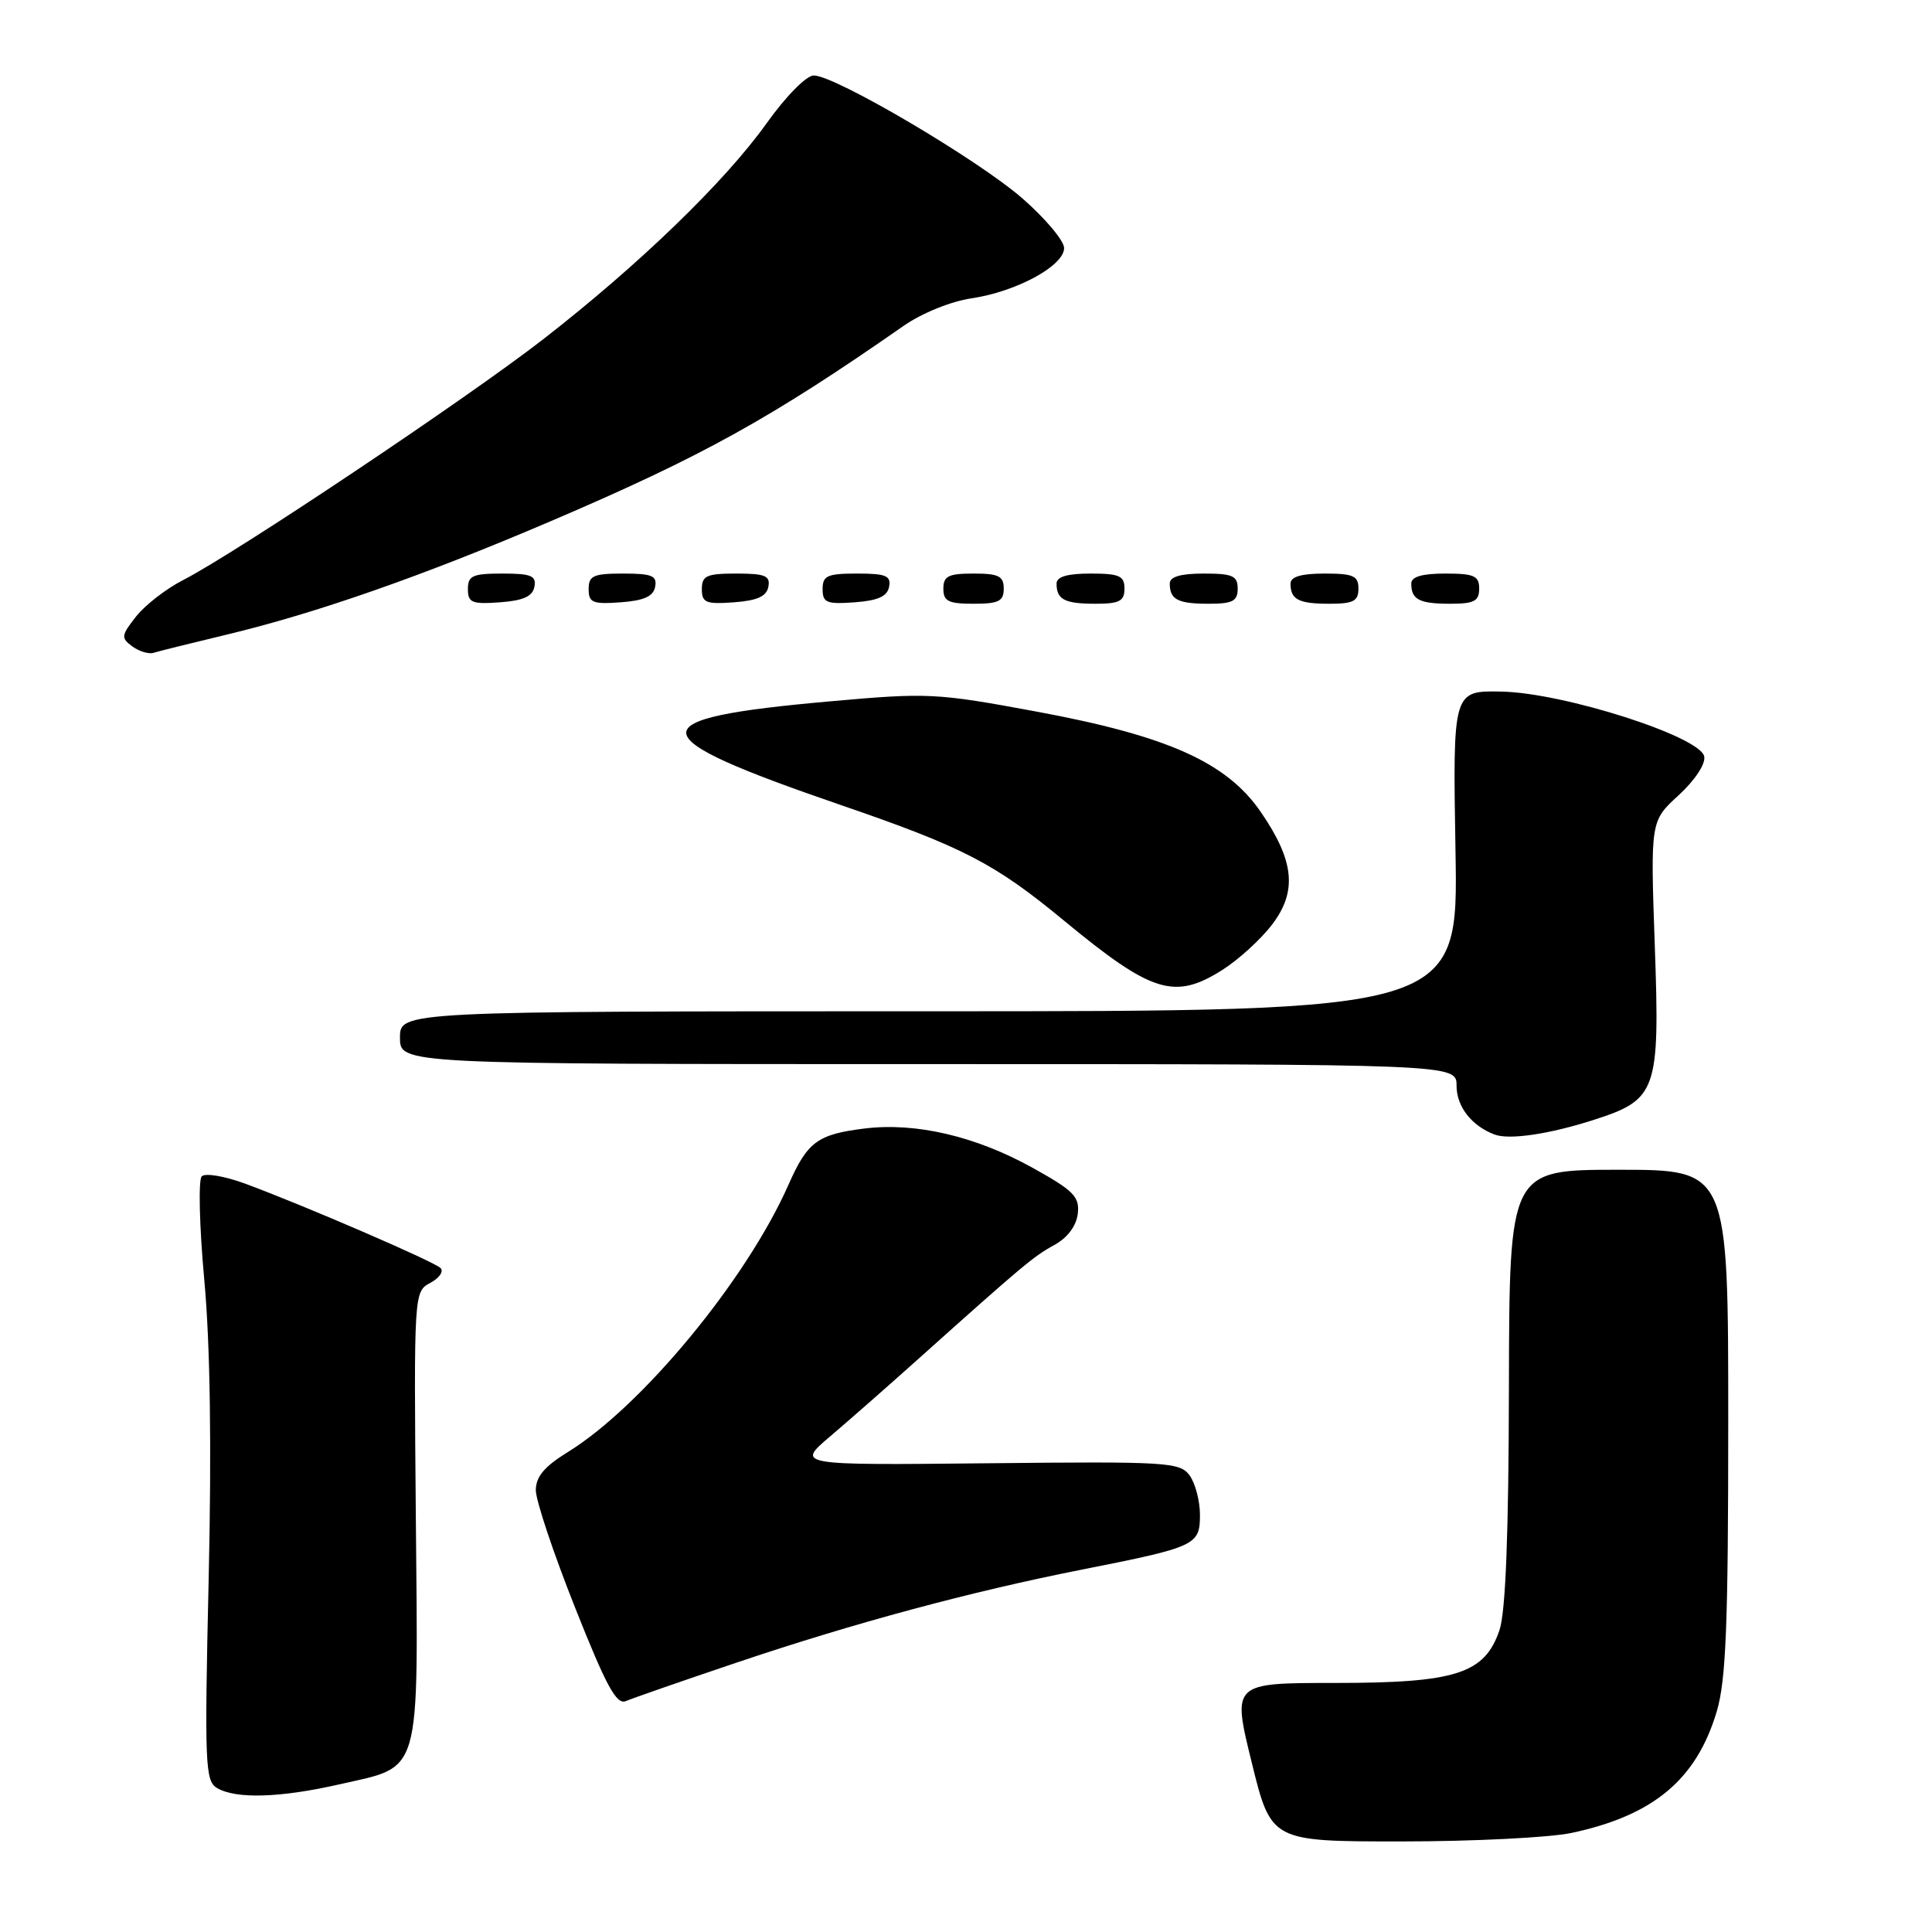 <?xml version="1.0" encoding="UTF-8" standalone="no"?>
<!DOCTYPE svg PUBLIC "-//W3C//DTD SVG 1.1//EN" "http://www.w3.org/Graphics/SVG/1.1/DTD/svg11.dtd" >
<svg xmlns="http://www.w3.org/2000/svg" xmlns:xlink="http://www.w3.org/1999/xlink" version="1.1" viewBox="0 0 256 256">
 <g >
 <path fill="currentColor"
d=" M 208.20 242.88 C 219.09 240.57 224.79 235.80 227.48 226.77 C 228.71 222.62 229.00 215.26 229.00 188.32 C 229.00 155.00 229.00 155.00 214.50 155.00 C 200.00 155.00 200.00 155.00 199.94 183.75 C 199.91 203.26 199.50 213.62 198.69 216.00 C 196.72 221.78 192.93 223.00 176.88 223.00 C 163.27 223.00 163.27 223.00 165.85 233.50 C 168.43 244.00 168.43 244.00 185.66 244.00 C 195.14 244.00 205.29 243.49 208.20 242.88 Z  M 44.95 236.44 C 55.95 233.94 55.41 235.84 55.10 201.05 C 54.84 171.21 54.85 171.15 57.03 169.98 C 58.23 169.34 58.83 168.45 58.36 168.01 C 57.41 167.12 40.38 159.76 32.54 156.86 C 29.81 155.85 27.20 155.40 26.73 155.87 C 26.27 156.33 26.42 162.52 27.07 169.61 C 27.85 178.08 28.05 191.67 27.65 209.21 C 27.09 233.84 27.18 236.01 28.77 236.93 C 31.28 238.40 37.14 238.22 44.95 236.44 Z  M 97.50 220.34 C 113.11 215.07 128.63 210.89 143.46 207.96 C 158.50 204.98 159.00 204.75 159.00 200.72 C 159.00 198.88 158.38 196.54 157.63 195.50 C 156.33 193.74 154.72 193.64 130.88 193.89 C 105.50 194.15 105.50 194.15 110.00 190.33 C 112.47 188.23 117.65 183.68 121.50 180.23 C 135.56 167.64 136.95 166.47 139.70 164.97 C 141.45 164.01 142.61 162.46 142.81 160.84 C 143.07 158.57 142.30 157.78 136.81 154.73 C 129.25 150.54 121.32 148.69 114.50 149.54 C 108.32 150.31 106.99 151.30 104.48 156.98 C 98.93 169.55 85.07 186.34 75.25 192.40 C 72.12 194.33 71.00 195.67 71.00 197.47 C 71.00 198.82 73.33 205.80 76.19 212.99 C 80.34 223.45 81.69 225.94 82.94 225.40 C 83.80 225.03 90.35 222.75 97.50 220.34 Z  M 211.24 148.37 C 219.55 145.70 219.95 144.54 219.27 125.36 C 218.69 108.80 218.69 108.80 222.41 105.39 C 224.57 103.41 226.01 101.24 225.82 100.24 C 225.33 97.61 207.28 91.82 199.00 91.64 C 192.50 91.50 192.50 91.50 192.86 112.75 C 193.23 134.00 193.23 134.00 123.11 134.00 C 53.00 134.00 53.00 134.00 53.00 137.50 C 53.00 141.00 53.00 141.00 123.00 141.00 C 193.00 141.00 193.00 141.00 193.00 143.85 C 193.00 146.61 194.95 149.14 198.00 150.32 C 199.95 151.08 205.29 150.29 211.24 148.37 Z  M 161.94 128.54 C 164.09 127.18 167.06 124.48 168.55 122.52 C 171.92 118.11 171.51 114.06 167.06 107.59 C 162.54 101.01 154.71 97.51 137.40 94.30 C 124.04 91.82 122.97 91.77 110.00 92.93 C 84.25 95.22 84.46 97.41 111.32 106.64 C 127.66 112.25 131.79 114.39 141.00 122.00 C 152.60 131.58 155.62 132.53 161.94 128.54 Z  M 30.00 84.10 C 41.91 81.25 56.08 76.29 73.00 69.05 C 93.02 60.49 102.13 55.45 119.73 43.18 C 122.14 41.50 126.00 39.93 128.73 39.53 C 134.68 38.65 141.00 35.22 141.00 32.87 C 141.00 31.91 138.52 28.95 135.50 26.31 C 129.61 21.16 110.67 10.00 107.82 10.00 C 106.85 10.00 104.12 12.77 101.57 16.35 C 96.05 24.08 84.67 35.09 71.98 44.95 C 61.96 52.74 31.13 73.36 24.25 76.87 C 22.02 78.01 19.22 80.18 18.03 81.69 C 16.05 84.21 16.01 84.53 17.53 85.65 C 18.45 86.32 19.71 86.70 20.35 86.50 C 20.98 86.30 25.32 85.22 30.00 84.10 Z  M 70.81 77.75 C 71.09 76.29 70.39 76.00 66.57 76.00 C 62.62 76.00 62.00 76.28 62.00 78.06 C 62.00 79.86 62.53 80.08 66.24 79.81 C 69.34 79.58 70.57 79.03 70.81 77.75 Z  M 86.81 77.75 C 87.09 76.29 86.39 76.00 82.57 76.00 C 78.62 76.00 78.00 76.28 78.00 78.06 C 78.00 79.86 78.53 80.08 82.24 79.81 C 85.34 79.58 86.57 79.03 86.81 77.75 Z  M 101.81 77.75 C 102.09 76.29 101.39 76.00 97.57 76.00 C 93.62 76.00 93.00 76.28 93.00 78.06 C 93.00 79.86 93.53 80.08 97.24 79.81 C 100.34 79.58 101.57 79.03 101.81 77.75 Z  M 117.81 77.75 C 118.09 76.29 117.39 76.00 113.57 76.00 C 109.62 76.00 109.00 76.28 109.00 78.06 C 109.00 79.86 109.53 80.08 113.24 79.81 C 116.34 79.58 117.57 79.03 117.81 77.75 Z  M 133.00 78.00 C 133.00 76.33 132.33 76.00 129.00 76.00 C 125.67 76.00 125.00 76.33 125.00 78.00 C 125.00 79.67 125.67 80.00 129.00 80.00 C 132.33 80.00 133.00 79.67 133.00 78.00 Z  M 149.00 78.00 C 149.00 76.30 148.33 76.00 144.50 76.00 C 141.42 76.00 140.00 76.42 140.00 77.33 C 140.00 79.45 141.07 80.00 145.17 80.00 C 148.33 80.00 149.00 79.65 149.00 78.00 Z  M 164.00 78.00 C 164.00 76.30 163.33 76.00 159.50 76.00 C 156.42 76.00 155.00 76.42 155.00 77.33 C 155.00 79.45 156.07 80.00 160.17 80.00 C 163.33 80.00 164.00 79.65 164.00 78.00 Z  M 180.00 78.00 C 180.00 76.30 179.33 76.00 175.50 76.00 C 172.42 76.00 171.00 76.42 171.00 77.33 C 171.00 79.45 172.07 80.00 176.17 80.00 C 179.33 80.00 180.00 79.65 180.00 78.00 Z  M 196.00 78.00 C 196.00 76.30 195.33 76.00 191.50 76.00 C 188.42 76.00 187.00 76.42 187.00 77.33 C 187.00 79.45 188.07 80.00 192.17 80.00 C 195.33 80.00 196.00 79.65 196.00 78.00 Z "/>
</g>
</svg>